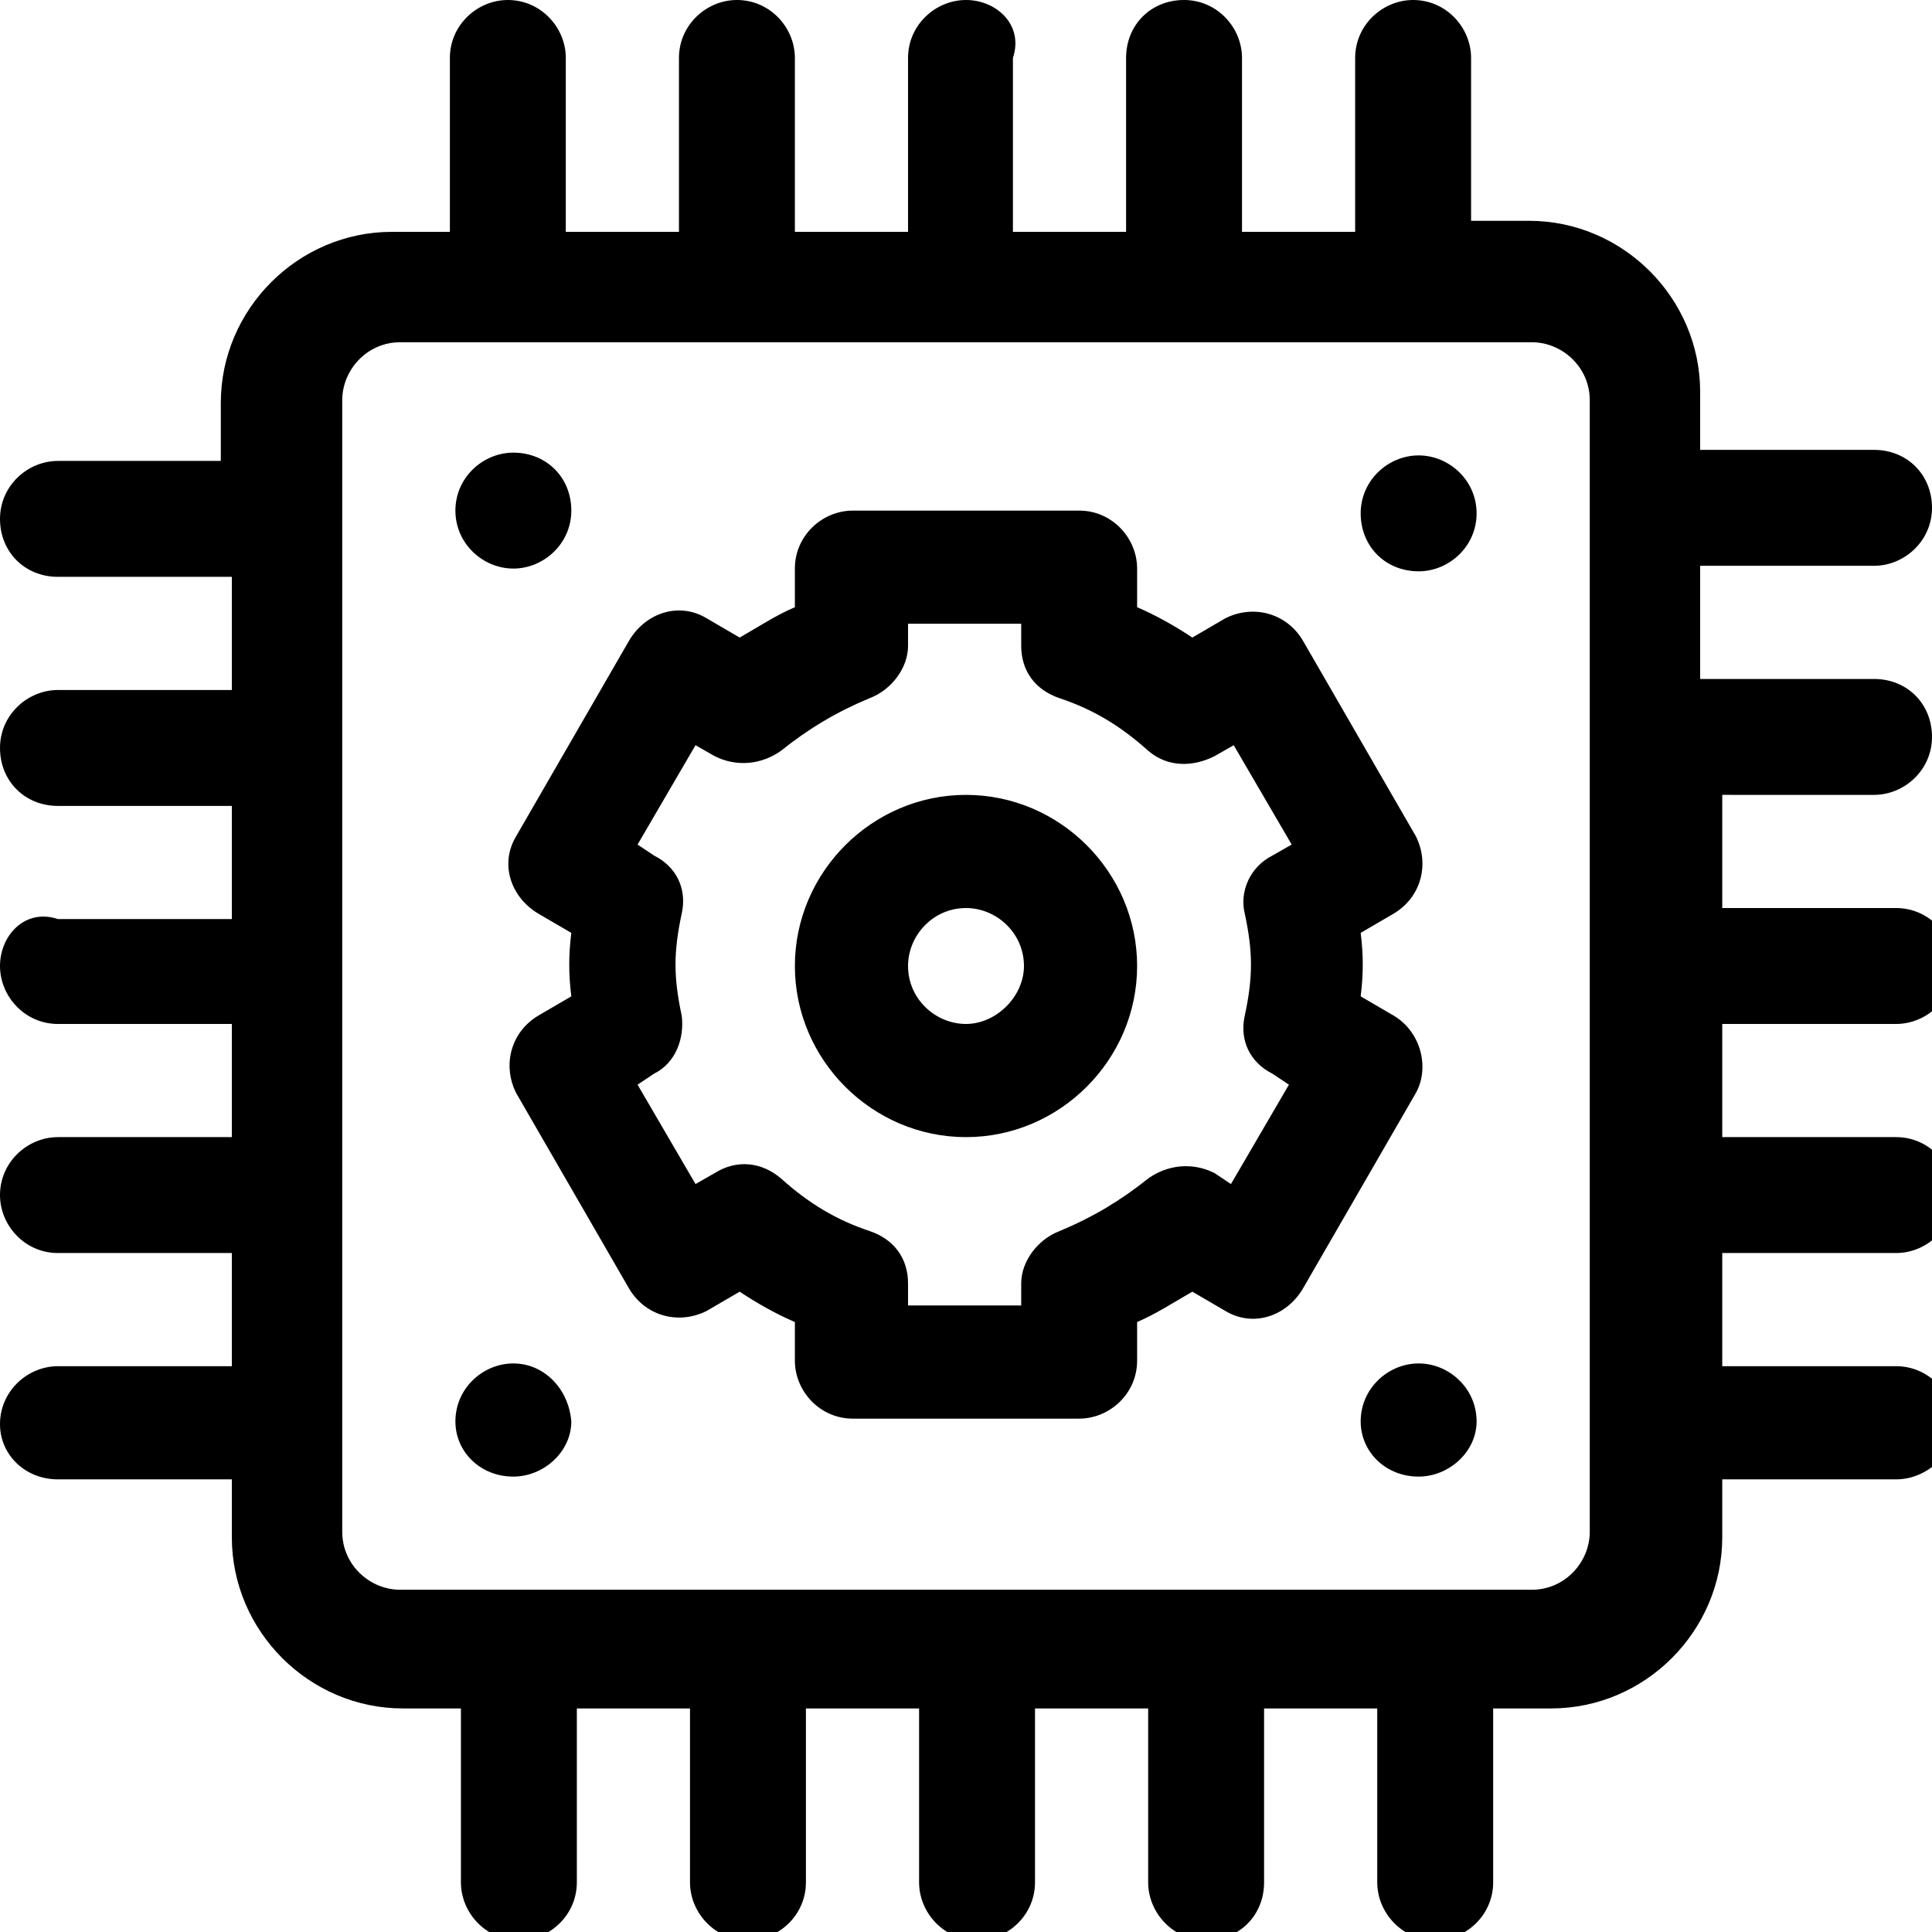 <?xml version="1.0" encoding="utf-8"?>
<!-- Generator: Adobe Illustrator 21.0.0, SVG Export Plug-In . SVG Version: 6.00 Build 0)  -->
<svg version="1.1" id="Слой_1" xmlns="http://www.w3.org/2000/svg" xmlns:xlink="http://www.w3.org/1999/xlink" x="0px" y="0px"
	 viewBox="0 0 70 70" style="enable-background:new 0 0 70 70;" xml:space="preserve">
<g>
	<g>
		<path d="M67.9,28.8c1.1,0,2.1-0.9,2.1-2.1s-0.9-2.1-2.1-2.1h-6.3v-4.1h6.3c1.1,0,2.1-0.9,2.1-2.1s-0.9-2.1-2.1-2.1h-6.3v-2.1
			c0-3.4-2.8-6.2-6.2-6.2h-2.1V2.1c0-1.1-0.9-2.1-2.1-2.1c-1.1,0-2.1,0.9-2.1,2.1v6.3h-4.1V2.1c0-1.1-0.9-2.1-2.1-2.1
			s-2.1,0.9-2.1,2.1v6.3h-4.1V2.1C37.1,0.9,36.1,0,35,0c-1.1,0-2.1,0.9-2.1,2.1v6.3h-4.1V2.1c0-1.1-0.9-2.1-2.1-2.1
			c-1.1,0-2.1,0.9-2.1,2.1v6.3h-4.1V2.1c0-1.1-0.9-2.1-2.1-2.1c-1.1,0-2.1,0.9-2.1,2.1v6.3h-2.1c-3.4,0-6.2,2.8-6.2,6.2v2.1H2.1
			c-1.1,0-2.1,0.9-2.1,2.1s0.9,2.1,2.1,2.1h6.3v4.1H2.1c-1.1,0-2.1,0.9-2.1,2.1s0.9,2.1,2.1,2.1h6.3v4.1H2.1C0.9,32.9,0,33.9,0,35
			c0,1.1,0.9,2.1,2.1,2.1h6.3v4.1H2.1c-1.1,0-2.1,0.9-2.1,2.1c0,1.1,0.9,2.1,2.1,2.1h6.3v4.1H2.1c-1.1,0-2.1,0.9-2.1,2.1
			c0,1.1,0.9,2,2.1,2h6.3v2.1c0,3.4,2.8,6.2,6.2,6.2h2.1v6.3c0,1.1,0.9,2.1,2.1,2.1c1.1,0,2.1-0.9,2.1-2.1v-6.3h4.1v6.3
			c0,1.1,0.9,2.1,2.1,2.1c1.1,0,2.1-0.9,2.1-2.1v-6.3h4.1v6.3c0,1.1,0.9,2.1,2.1,2.1c1.1,0,2.1-0.9,2.1-2.1v-6.3h4.1v6.3
			c0,1.1,0.9,2.1,2.1,2.1s2.1-0.9,2.1-2.1v-6.3h4.1v6.3c0,1.1,0.9,2.1,2.1,2.1c1.1,0,2.1-0.9,2.1-2.1v-6.3h2.1
			c3.4,0,6.2-2.8,6.2-6.2v-2.1h6.3c1.1,0,2.1-0.9,2.1-2c0-1.1-0.9-2.1-2.1-2.1h-6.3v-4.1h6.3c1.1,0,2.1-0.9,2.1-2.1
			c0-1.1-0.9-2.1-2.1-2.1h-6.3v-4.1h6.3c1.1,0,2.1-0.9,2.1-2.1c0-1.1-0.9-2.1-2.1-2.1h-6.3v-4.1H67.9z M57.6,55.5
			c0,1.1-0.9,2.1-2.1,2.1h-41c-1.1,0-2.1-0.9-2.1-2.1v-41c0-1.1,0.9-2.1,2.1-2.1h41c1.1,0,2.1,0.9,2.1,2.1V55.5z M18.6,20.6
			c1.1,0,2.1-0.9,2.1-2.1s-0.9-2.1-2.1-2.1c-1.1,0-2.1,0.9-2.1,2.1S17.5,20.6,18.6,20.6z M18.6,49.4c-1.1,0-2.1,0.9-2.1,2.1
			c0,1.1,0.9,2,2.1,2c1.1,0,2.1-0.9,2.1-2C20.6,50.3,19.7,49.4,18.6,49.4z M51.4,49.4c-1.1,0-2.1,0.9-2.1,2.1c0,1.1,0.9,2,2.1,2
			c1.1,0,2.1-0.9,2.1-2C53.5,50.3,52.5,49.4,51.4,49.4z M51.4,16.5c-1.1,0-2.1,0.9-2.1,2.1s0.9,2.1,2.1,2.1c1.1,0,2.1-0.9,2.1-2.1
			S52.5,16.5,51.4,16.5z M50.5,36.8l-1.2-0.7c0.1-0.8,0.1-1.5,0-2.3l1.2-0.7c1-0.6,1.3-1.8,0.8-2.8l-4.1-7.1c-0.6-1-1.8-1.3-2.8-0.8
			l-1.2,0.7c-0.6-0.4-1.3-0.8-2-1.1v-1.4c0-1.1-0.9-2.1-2.1-2.1h-8.2c-1.1,0-2.1,0.9-2.1,2.1v1.4c-0.7,0.3-1.3,0.7-2,1.1l-1.2-0.7
			c-1-0.6-2.2-0.2-2.8,0.8l-4.1,7.1c-0.6,1-0.2,2.2,0.8,2.8l1.2,0.7c-0.1,0.8-0.1,1.5,0,2.3l-1.2,0.7c-1,0.6-1.3,1.8-0.8,2.8
			l4.1,7.1c0.6,1,1.8,1.3,2.8,0.8l1.2-0.7c0.6,0.4,1.3,0.8,2,1.1v1.4c0,1.1,0.9,2.1,2.1,2.1h8.2c1.1,0,2.1-0.9,2.1-2.1v-1.4
			c0.7-0.3,1.3-0.7,2-1.1l1.2,0.7c1,0.6,2.2,0.2,2.8-0.8l4.1-7.1C51.8,38.7,51.5,37.4,50.5,36.8z M45.1,33.1c0.3,1.4,0.3,2.3,0,3.7
			c-0.2,0.9,0.2,1.7,1,2.1l0.6,0.4l-2.1,3.6L44,42.5c-0.8-0.4-1.7-0.3-2.4,0.2c-1,0.8-2,1.4-3.2,1.9c-0.8,0.3-1.4,1.1-1.4,1.9v0.8
			h-4.1v-0.8c0-0.9-0.5-1.6-1.4-1.9c-1.2-0.4-2.2-1-3.2-1.9c-0.7-0.6-1.6-0.7-2.4-0.2l-0.7,0.4l-2.1-3.6l0.6-0.4
			c0.8-0.4,1.1-1.3,1-2.1c-0.3-1.4-0.3-2.3,0-3.7c0.2-0.9-0.2-1.7-1-2.1l-0.6-0.4l2.1-3.6l0.7,0.4c0.8,0.4,1.7,0.3,2.4-0.2
			c1-0.8,2-1.4,3.2-1.9c0.8-0.3,1.4-1.1,1.4-1.9v-0.8h4.1v0.8c0,0.9,0.5,1.6,1.4,1.9c1.2,0.4,2.2,1,3.2,1.9c0.7,0.6,1.6,0.6,2.4,0.2
			l0.7-0.4l2.1,3.6L46.1,31C45.3,31.4,44.9,32.3,45.1,33.1z M35,28.8c-3.4,0-6.2,2.8-6.2,6.2c0,3.4,2.8,6.2,6.2,6.2
			c3.4,0,6.2-2.8,6.2-6.2C41.2,31.6,38.4,28.8,35,28.8z M35,37.1c-1.1,0-2.1-0.9-2.1-2.1c0-1.1,0.9-2.1,2.1-2.1
			c1.1,0,2.1,0.9,2.1,2.1C37.1,36.1,36.1,37.1,35,37.1z"/>
	</g>
</g>
</svg>

